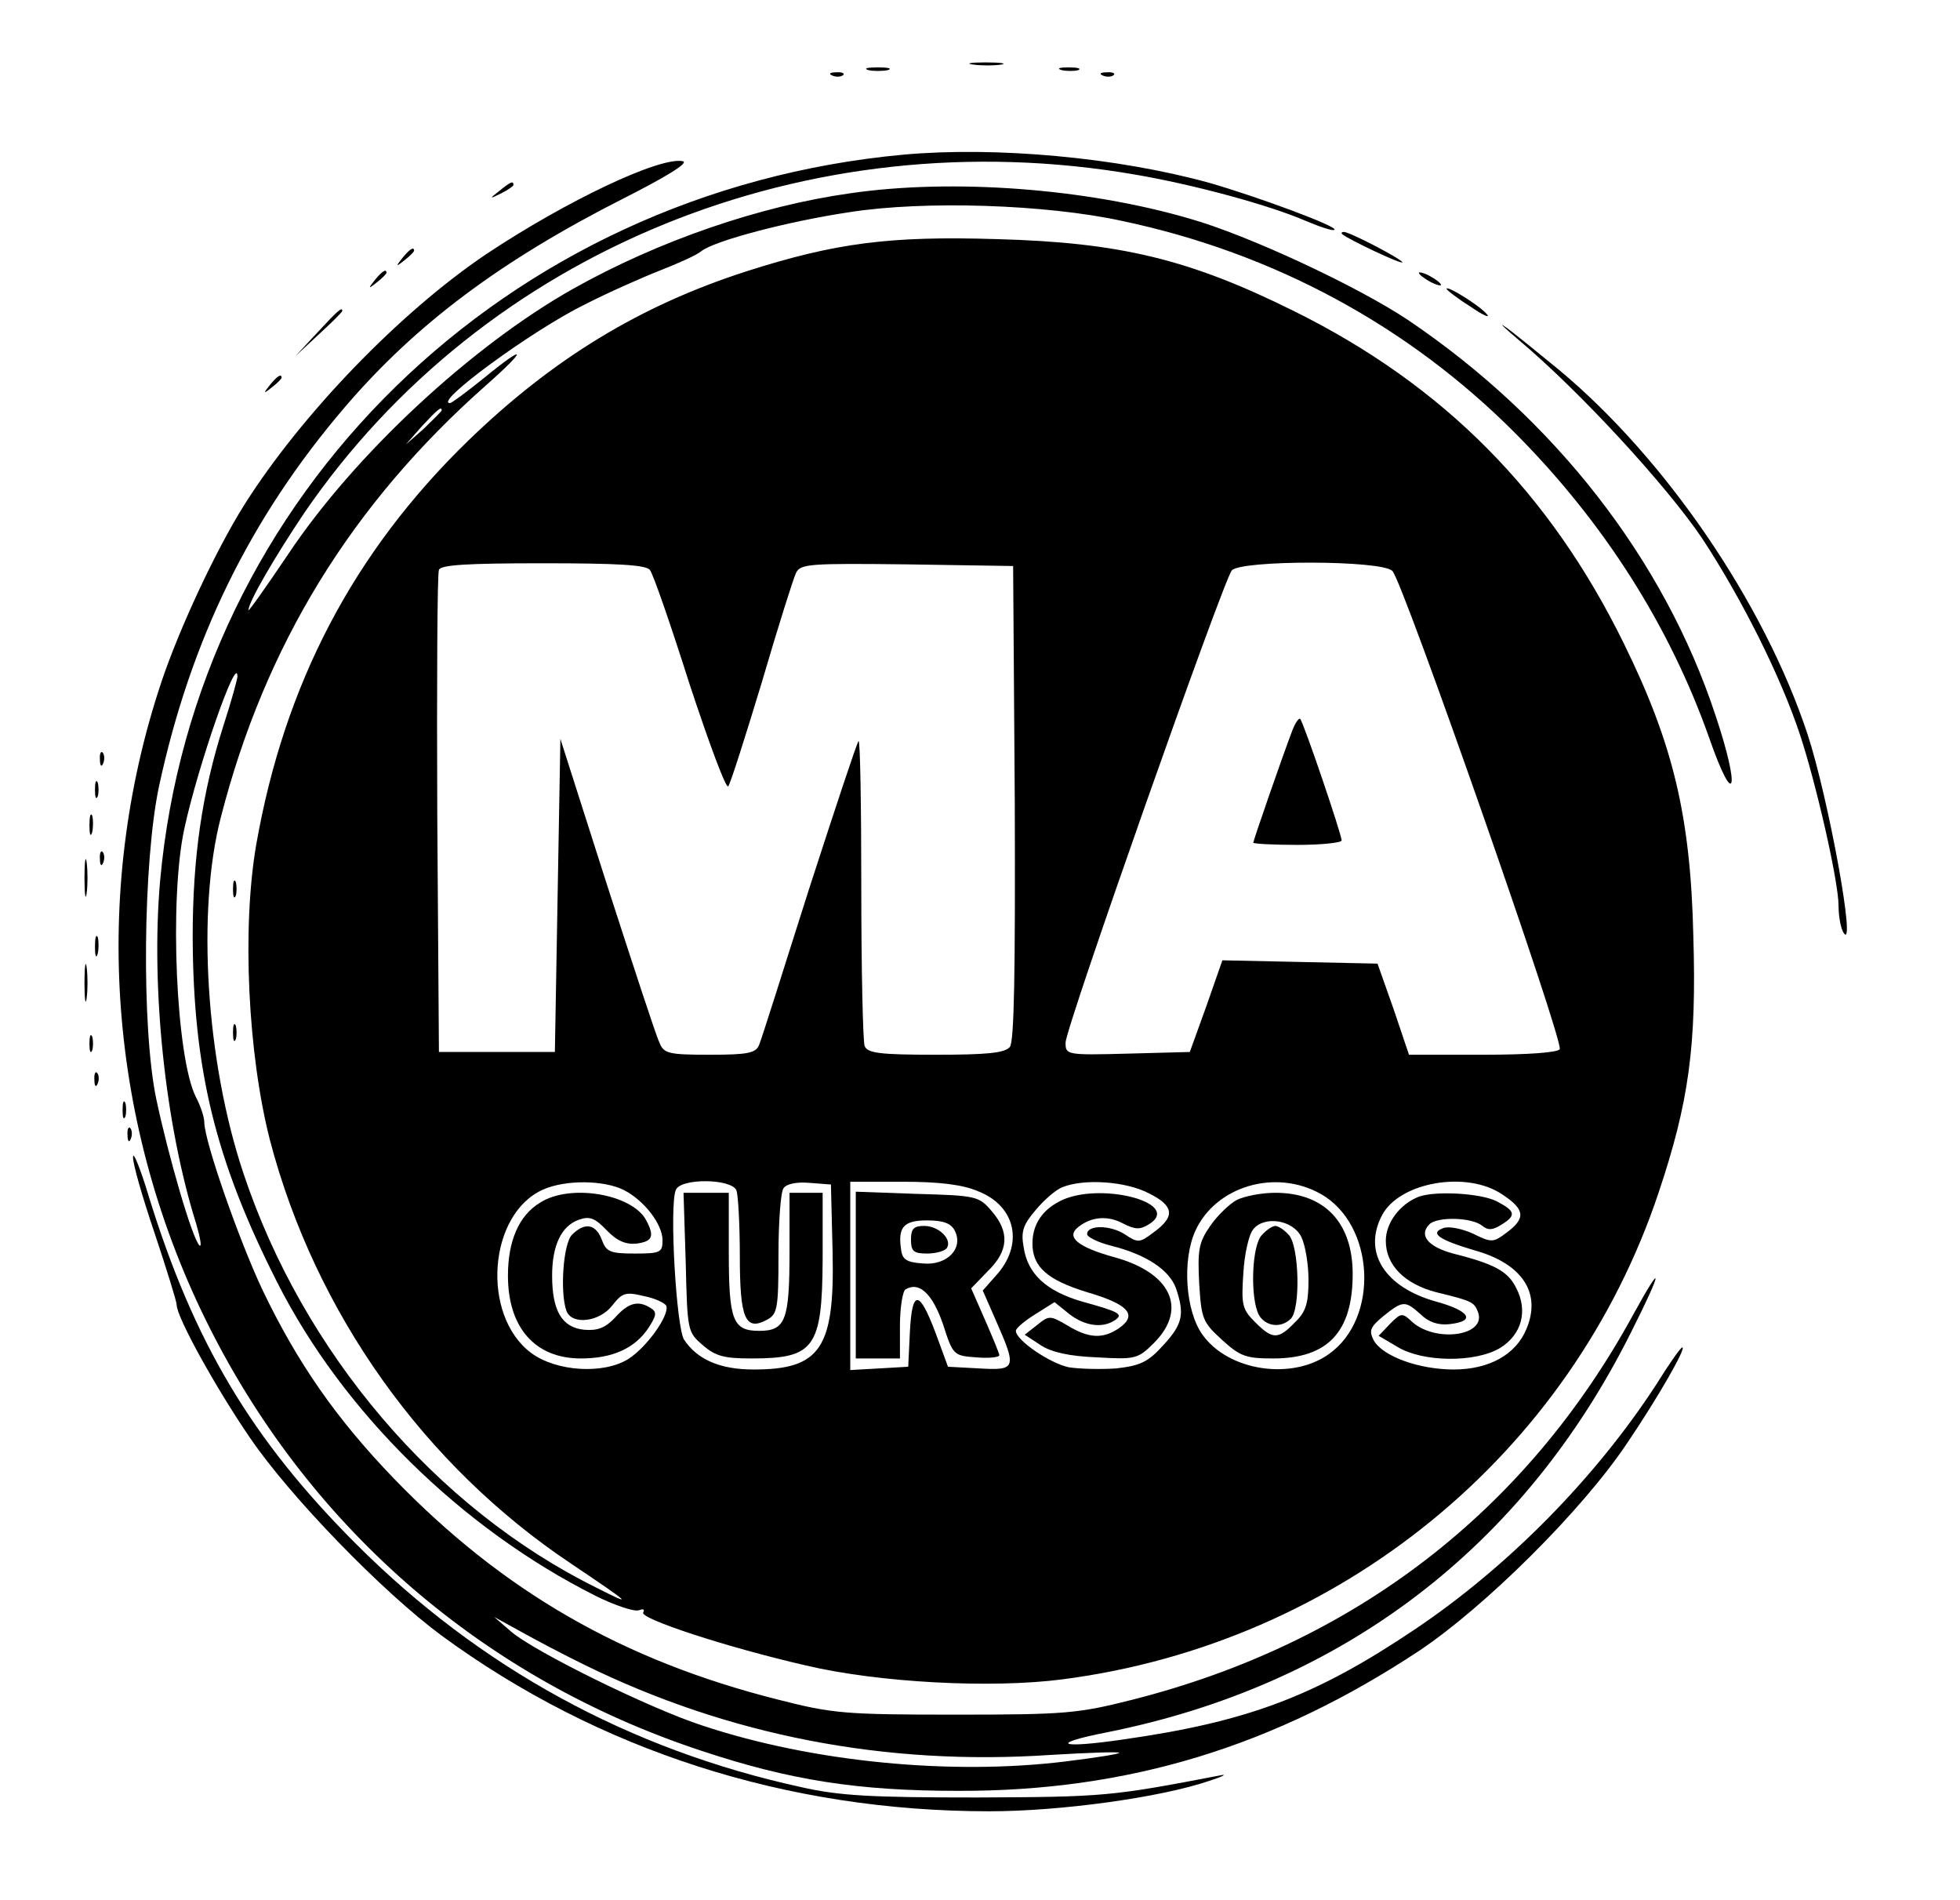 <?xml version="1.0" standalone="no"?>
<!DOCTYPE svg PUBLIC "-//W3C//DTD SVG 20010904//EN"
 "http://www.w3.org/TR/2001/REC-SVG-20010904/DTD/svg10.dtd">
<svg version="1.0" xmlns="http://www.w3.org/2000/svg"
 width="355pt" height="344pt" viewBox="0 0 355 344"
 preserveAspectRatio="xMidYMid meet">

<g transform="translate(0,344) scale(0.1,-0.1)"
fill="#000000" stroke="none">
<path d="M1763 3323 c15 -2 37 -2 50 0 12 2 0 4 -28 4 -27 0 -38 -2 -22 -4z"/>
<path d="M1573 3313 c9 -2 25 -2 35 0 9 3 1 5 -18 5 -19 0 -27 -2 -17 -5z"/>
<path d="M1923 3313 c9 -2 23 -2 30 0 6 3 -1 5 -18 5 -16 0 -22 -2 -12 -5z"/>
<path d="M1508 3303 c7 -3 16 -2 19 1 4 3 -2 6 -13 5 -11 0 -14 -3 -6 -6z"/>
<path d="M1998 3303 c7 -3 16 -2 19 1 4 3 -2 6 -13 5 -11 0 -14 -3 -6 -6z"/>
<path d="M1637 3160 c-721 -66 -1284 -616 -1347 -1315 -17 -193 9 -441 65
-620 8 -27 11 -45 6 -40 -13 13 -56 161 -78 265 -27 129 -24 429 5 566 57 265
165 486 336 686 129 151 283 266 506 379 75 38 118 64 107 67 -41 9 -210 -71
-356 -168 -156 -105 -335 -290 -439 -455 -52 -83 -118 -225 -150 -321 -128
-384 -96 -806 89 -1171 185 -365 498 -634 888 -763 162 -54 285 -73 466 -73
308 -1 573 80 836 254 118 79 293 252 375 374 57 84 109 175 101 175 -3 0 -24
-30 -47 -67 -110 -169 -268 -330 -438 -444 -180 -121 -303 -167 -528 -199
-116 -17 -136 -8 -29 13 426 85 754 334 949 724 57 113 60 134 5 34 -195 -358
-506 -597 -908 -699 -99 -25 -121 -27 -321 -27 -200 0 -222 2 -320 27 -282 71
-499 196 -697 401 -103 107 -174 208 -238 342 -42 89 -105 269 -105 303 0 9
-7 30 -15 45 -36 70 -49 359 -21 487 25 115 96 318 96 275 0 -5 -11 -45 -25
-88 -39 -122 -56 -239 -56 -384 1 -240 41 -404 153 -625 119 -235 334 -446
577 -568 34 -17 70 -29 78 -26 8 3 11 2 8 -4 -7 -11 151 -63 295 -96 131 -31
336 -42 465 -25 501 65 921 408 1079 881 55 164 69 266 63 465 -5 218 -37 349
-126 530 -134 273 -326 467 -596 601 -191 95 -317 125 -540 131 -194 6 -292
-7 -452 -58 -193 -62 -351 -158 -505 -307 -208 -202 -333 -441 -384 -732 -26
-151 -15 -379 25 -535 82 -312 279 -589 546 -767 110 -74 114 -78 45 -43 -291
144 -531 426 -639 750 -68 203 -85 476 -41 645 80 312 237 567 480 782 77 68
74 77 -4 13 -31 -25 -58 -45 -61 -45 -31 0 149 132 245 179 41 21 102 48 135
61 33 13 67 28 75 35 24 19 156 54 270 71 135 21 354 14 492 -16 275 -58 519
-190 713 -385 160 -161 279 -348 351 -552 46 -132 57 -95 11 42 -93 282 -291
536 -556 715 -91 61 -290 154 -396 184 -188 55 -430 73 -615 46 -164 -23 -347
-86 -502 -173 -183 -103 -396 -300 -517 -482 -39 -58 -71 -103 -71 -100 0 15
48 97 101 176 325 475 912 715 1504 613 106 -18 243 -55 310 -84 26 -11 50
-19 52 -16 6 6 -140 60 -227 85 -167 46 -386 66 -553 51z m-837 -463 c0 -2
-15 -16 -32 -33 l-33 -29 29 33 c28 30 36 37 36 29z m377 -289 c6 -7 38 -100
72 -207 35 -106 66 -190 70 -185 4 5 31 90 61 189 29 99 57 188 62 198 8 16
26 17 201 15 l192 -3 3 -429 c1 -308 -1 -433 -9 -442 -9 -11 -43 -14 -134 -14
-103 0 -124 3 -129 16 -3 9 -6 138 -6 286 0 149 -2 269 -5 266 -3 -3 -43 -124
-90 -269 -46 -145 -86 -272 -90 -281 -6 -15 -20 -18 -89 -18 -76 0 -84 2 -92
23 -6 12 -48 141 -95 286 l-84 263 -5 -283 -5 -284 -105 0 -105 0 -3 430 c-1
237 0 436 3 443 3 9 50 12 188 12 136 0 187 -3 194 -12z m1345 -2 c19 -19 311
-853 303 -866 -4 -6 -57 -10 -139 -10 l-134 0 -28 83 -29 82 -140 3 -141 3
-29 -83 -30 -83 -113 -3 c-111 -3 -112 -2 -112 20 0 27 285 835 301 855 16 19
272 19 291 -1z m-1392 -1121 c37 -19 70 -62 70 -91 0 -22 -4 -24 -50 -24 -45
0 -52 3 -60 25 -11 29 -31 32 -54 9 -16 -16 -22 -105 -10 -138 10 -26 60 -20
83 10 18 23 24 25 57 17 21 -4 39 -13 41 -18 5 -18 -36 -75 -69 -96 -45 -28
-130 -23 -176 11 -91 68 -78 252 22 296 41 18 110 17 146 -1z m204 -1 c3 -9 6
-62 6 -119 0 -113 10 -136 49 -115 19 10 21 20 21 118 0 59 4 113 9 120 5 8
23 12 47 10 l39 -3 3 -122 c4 -175 -22 -213 -143 -213 -61 0 -102 18 -126 54
-14 22 -27 242 -15 271 8 22 102 21 110 -1z m437 -1 c70 -27 84 -98 32 -154
l-23 -26 25 -57 c37 -84 35 -88 -32 -84 l-56 3 -22 60 c-30 80 -43 81 -47 3
l-3 -63 -52 -3 -53 -3 0 170 0 171 95 0 c65 0 108 -5 136 -17z m310 -4 c46
-23 48 -42 8 -71 -25 -19 -28 -19 -52 -3 -27 17 -68 17 -68 0 0 -5 20 -15 44
-21 64 -16 105 -44 117 -77 16 -47 12 -65 -23 -103 -28 -31 -42 -37 -85 -42
-28 -2 -67 -1 -86 2 -34 7 -96 49 -96 66 0 5 16 18 35 30 l35 22 26 -21 c28
-22 60 -27 83 -12 16 11 10 15 -59 34 -65 19 -99 50 -106 99 -5 28 -1 40 22
67 15 18 37 37 48 41 39 16 115 11 157 -11z m311 -1 c98 -55 107 -225 15 -290
-67 -48 -182 -31 -229 35 -31 43 -37 135 -13 188 37 81 145 113 227 67z m329
-1 c41 -27 43 -43 8 -69 -24 -18 -27 -19 -61 -2 -20 9 -44 14 -54 10 -25 -9
-8 -21 56 -40 87 -24 122 -77 95 -142 -19 -47 -68 -74 -132 -74 -63 0 -129 24
-145 53 -9 18 -6 24 18 44 35 28 39 28 67 3 14 -14 32 -20 51 -18 50 5 39 24
-23 41 -93 26 -133 89 -98 156 31 60 153 82 218 38z m-1662 -852 c261 -128
545 -183 843 -163 67 4 123 6 125 4 2 -2 -42 -9 -99 -16 -206 -25 -456 -1
-655 65 -96 31 -307 135 -348 171 l-30 26 49 -27 c27 -15 78 -42 115 -60z"/>
<path d="M2341 2118 c-18 -47 -71 -200 -71 -204 0 -2 36 -4 80 -4 44 0 80 4
80 8 0 11 -69 214 -75 220 -2 3 -9 -7 -14 -20z"/>
<path d="M978 1262 c-38 -23 -58 -69 -58 -132 0 -94 49 -150 132 -150 57 0 98
18 123 56 14 22 15 28 4 35 -23 15 -41 10 -65 -17 -18 -19 -32 -24 -56 -22
-40 4 -58 34 -58 98 0 55 17 90 48 101 19 7 29 4 50 -18 19 -20 35 -27 55 -25
29 4 33 13 17 43 -26 47 -138 66 -192 31z"/>
<path d="M1242 1154 c3 -124 3 -126 31 -150 23 -20 39 -24 88 -24 114 0 128
19 129 178 l0 122 -30 0 -30 0 0 -106 c0 -125 -7 -144 -55 -144 -48 0 -55 19
-55 144 l0 106 -41 0 -41 0 4 -126z"/>
<path d="M1550 1131 l0 -151 40 0 40 0 0 59 c0 33 5 63 10 66 25 15 49 -8 68
-63 18 -56 19 -57 60 -60 23 -2 42 0 42 4 0 3 -12 32 -26 64 l-25 57 30 31
c38 37 40 71 7 109 -23 27 -28 28 -135 31 l-111 4 0 -151z m179 81 c17 -32
-13 -64 -57 -60 -30 2 -38 7 -40 26 -6 40 5 52 47 52 29 0 43 -5 50 -18z"/>
<path d="M1650 1195 c0 -21 5 -25 29 -25 17 0 33 5 36 10 10 16 -15 40 -41 40
-19 0 -24 -5 -24 -25z"/>
<path d="M1918 1264 c-32 -17 -48 -43 -48 -76 0 -42 27 -66 99 -88 75 -22 92
-41 58 -65 -29 -20 -55 -19 -94 5 -31 18 -33 18 -54 1 l-23 -18 29 -19 c20
-13 52 -20 102 -22 69 -4 74 -3 103 26 62 62 31 128 -74 156 -64 18 -86 36
-63 54 24 19 53 21 80 7 23 -12 32 -12 48 -2 63 39 -93 79 -163 41z"/>
<path d="M2240 1267 c-13 -7 -35 -28 -48 -47 -21 -30 -23 -44 -20 -104 4 -64
6 -70 41 -102 33 -30 43 -34 93 -34 99 0 144 48 144 153 0 93 -51 147 -140
147 -25 0 -56 -6 -70 -13z m117 -67 c7 -14 13 -49 13 -78 0 -43 -5 -58 -25
-77 -30 -31 -40 -31 -72 1 -23 23 -25 31 -21 89 2 34 10 70 18 79 20 25 72 17
87 -14z"/>
<path d="M2286 1204 c-19 -18 -22 -114 -6 -145 12 -21 40 -25 58 -7 18 18 15
133 -4 152 -8 9 -19 16 -24 16 -5 0 -16 -7 -24 -16z"/>
<path d="M2570 1273 c-34 -13 -60 -47 -60 -80 0 -44 34 -78 91 -93 66 -16 69
-18 76 -36 16 -43 -76 -56 -119 -18 -18 17 -20 17 -40 -3 l-21 -22 34 -20 c46
-28 141 -29 186 -2 39 24 51 67 29 109 -15 30 -39 43 -114 62 -45 12 -63 33
-43 53 14 14 77 13 96 -3 10 -8 18 -8 34 2 28 17 26 25 -9 43 -28 14 -109 19
-140 8z"/>
<path d="M904 3094 c-18 -14 -18 -15 4 -4 12 6 22 13 22 15 0 8 -5 6 -26 -11z"/>
<path d="M2431 3016 c10 -9 109 -56 109 -51 0 5 -95 55 -106 55 -4 0 -5 -2 -3
-4z"/>
<path d="M729 2973 c-13 -16 -12 -17 4 -4 9 7 17 15 17 17 0 8 -8 3 -21 -13z"/>
<path d="M679 2933 c-13 -16 -12 -17 4 -4 9 7 17 15 17 17 0 8 -8 3 -21 -13z"/>
<path d="M2570 2946 c0 -3 9 -10 20 -16 11 -6 20 -8 20 -6 0 3 -9 10 -20 16
-11 6 -20 8 -20 6z"/>
<path d="M2620 2917 c0 -2 19 -17 43 -32 23 -16 37 -22 30 -14 -12 15 -73 53
-73 46z"/>
<path d="M575 2838 l-40 -43 43 40 c23 21 42 40 42 42 0 8 -9 0 -45 -39z"/>
<path d="M2750 2825 c112 -94 269 -265 333 -360 71 -108 142 -249 177 -355 29
-87 70 -266 70 -310 0 -19 4 -41 9 -49 24 -38 -27 243 -65 359 -79 239 -258
500 -450 660 -44 36 -88 72 -99 79 -11 8 0 -3 25 -24z"/>
<path d="M489 2743 c-13 -16 -12 -17 4 -4 9 7 17 15 17 17 0 8 -8 3 -21 -13z"/>
<path d="M181 2064 c0 -11 3 -14 6 -6 3 7 2 16 -1 19 -3 4 -6 -2 -5 -13z"/>
<path d="M172 2010 c0 -14 2 -19 5 -12 2 6 2 18 0 25 -3 6 -5 1 -5 -13z"/>
<path d="M162 1945 c0 -16 2 -22 5 -12 2 9 2 23 0 30 -3 6 -5 -1 -5 -18z"/>
<path d="M153 1850 c0 -30 2 -43 4 -27 2 15 2 39 0 55 -2 15 -4 2 -4 -28z"/>
<path d="M181 1884 c0 -11 3 -14 6 -6 3 7 2 16 -1 19 -3 4 -6 -2 -5 -13z"/>
<path d="M422 1830 c0 -14 2 -19 5 -12 2 6 2 18 0 25 -3 6 -5 1 -5 -13z"/>
<path d="M172 1725 c0 -16 2 -22 5 -12 2 9 2 23 0 30 -3 6 -5 -1 -5 -18z"/>
<path d="M153 1660 c0 -30 2 -43 4 -27 2 15 2 39 0 55 -2 15 -4 2 -4 -28z"/>
<path d="M422 1570 c0 -14 2 -19 5 -12 2 6 2 18 0 25 -3 6 -5 1 -5 -13z"/>
<path d="M162 1550 c0 -14 2 -19 5 -12 2 6 2 18 0 25 -3 6 -5 1 -5 -13z"/>
<path d="M171 1484 c0 -11 3 -14 6 -6 3 7 2 16 -1 19 -3 4 -6 -2 -5 -13z"/>
<path d="M222 1430 c0 -14 2 -19 5 -12 2 6 2 18 0 25 -3 6 -5 1 -5 -13z"/>
<path d="M231 1384 c0 -11 3 -14 6 -6 3 7 2 16 -1 19 -3 4 -6 -2 -5 -13z"/>
<path d="M241 1345 c-1 -11 17 -73 39 -138 22 -66 40 -124 40 -130 0 -22 70
-149 133 -241 73 -107 240 -279 347 -358 284 -208 625 -318 992 -318 129 0
310 25 398 55 25 8 34 13 20 10 -198 -38 -210 -39 -440 -40 -193 0 -250 3
-320 19 -311 68 -581 216 -805 440 -189 189 -294 365 -376 631 -15 50 -28 81
-28 70z"/>
</g>
</svg>
